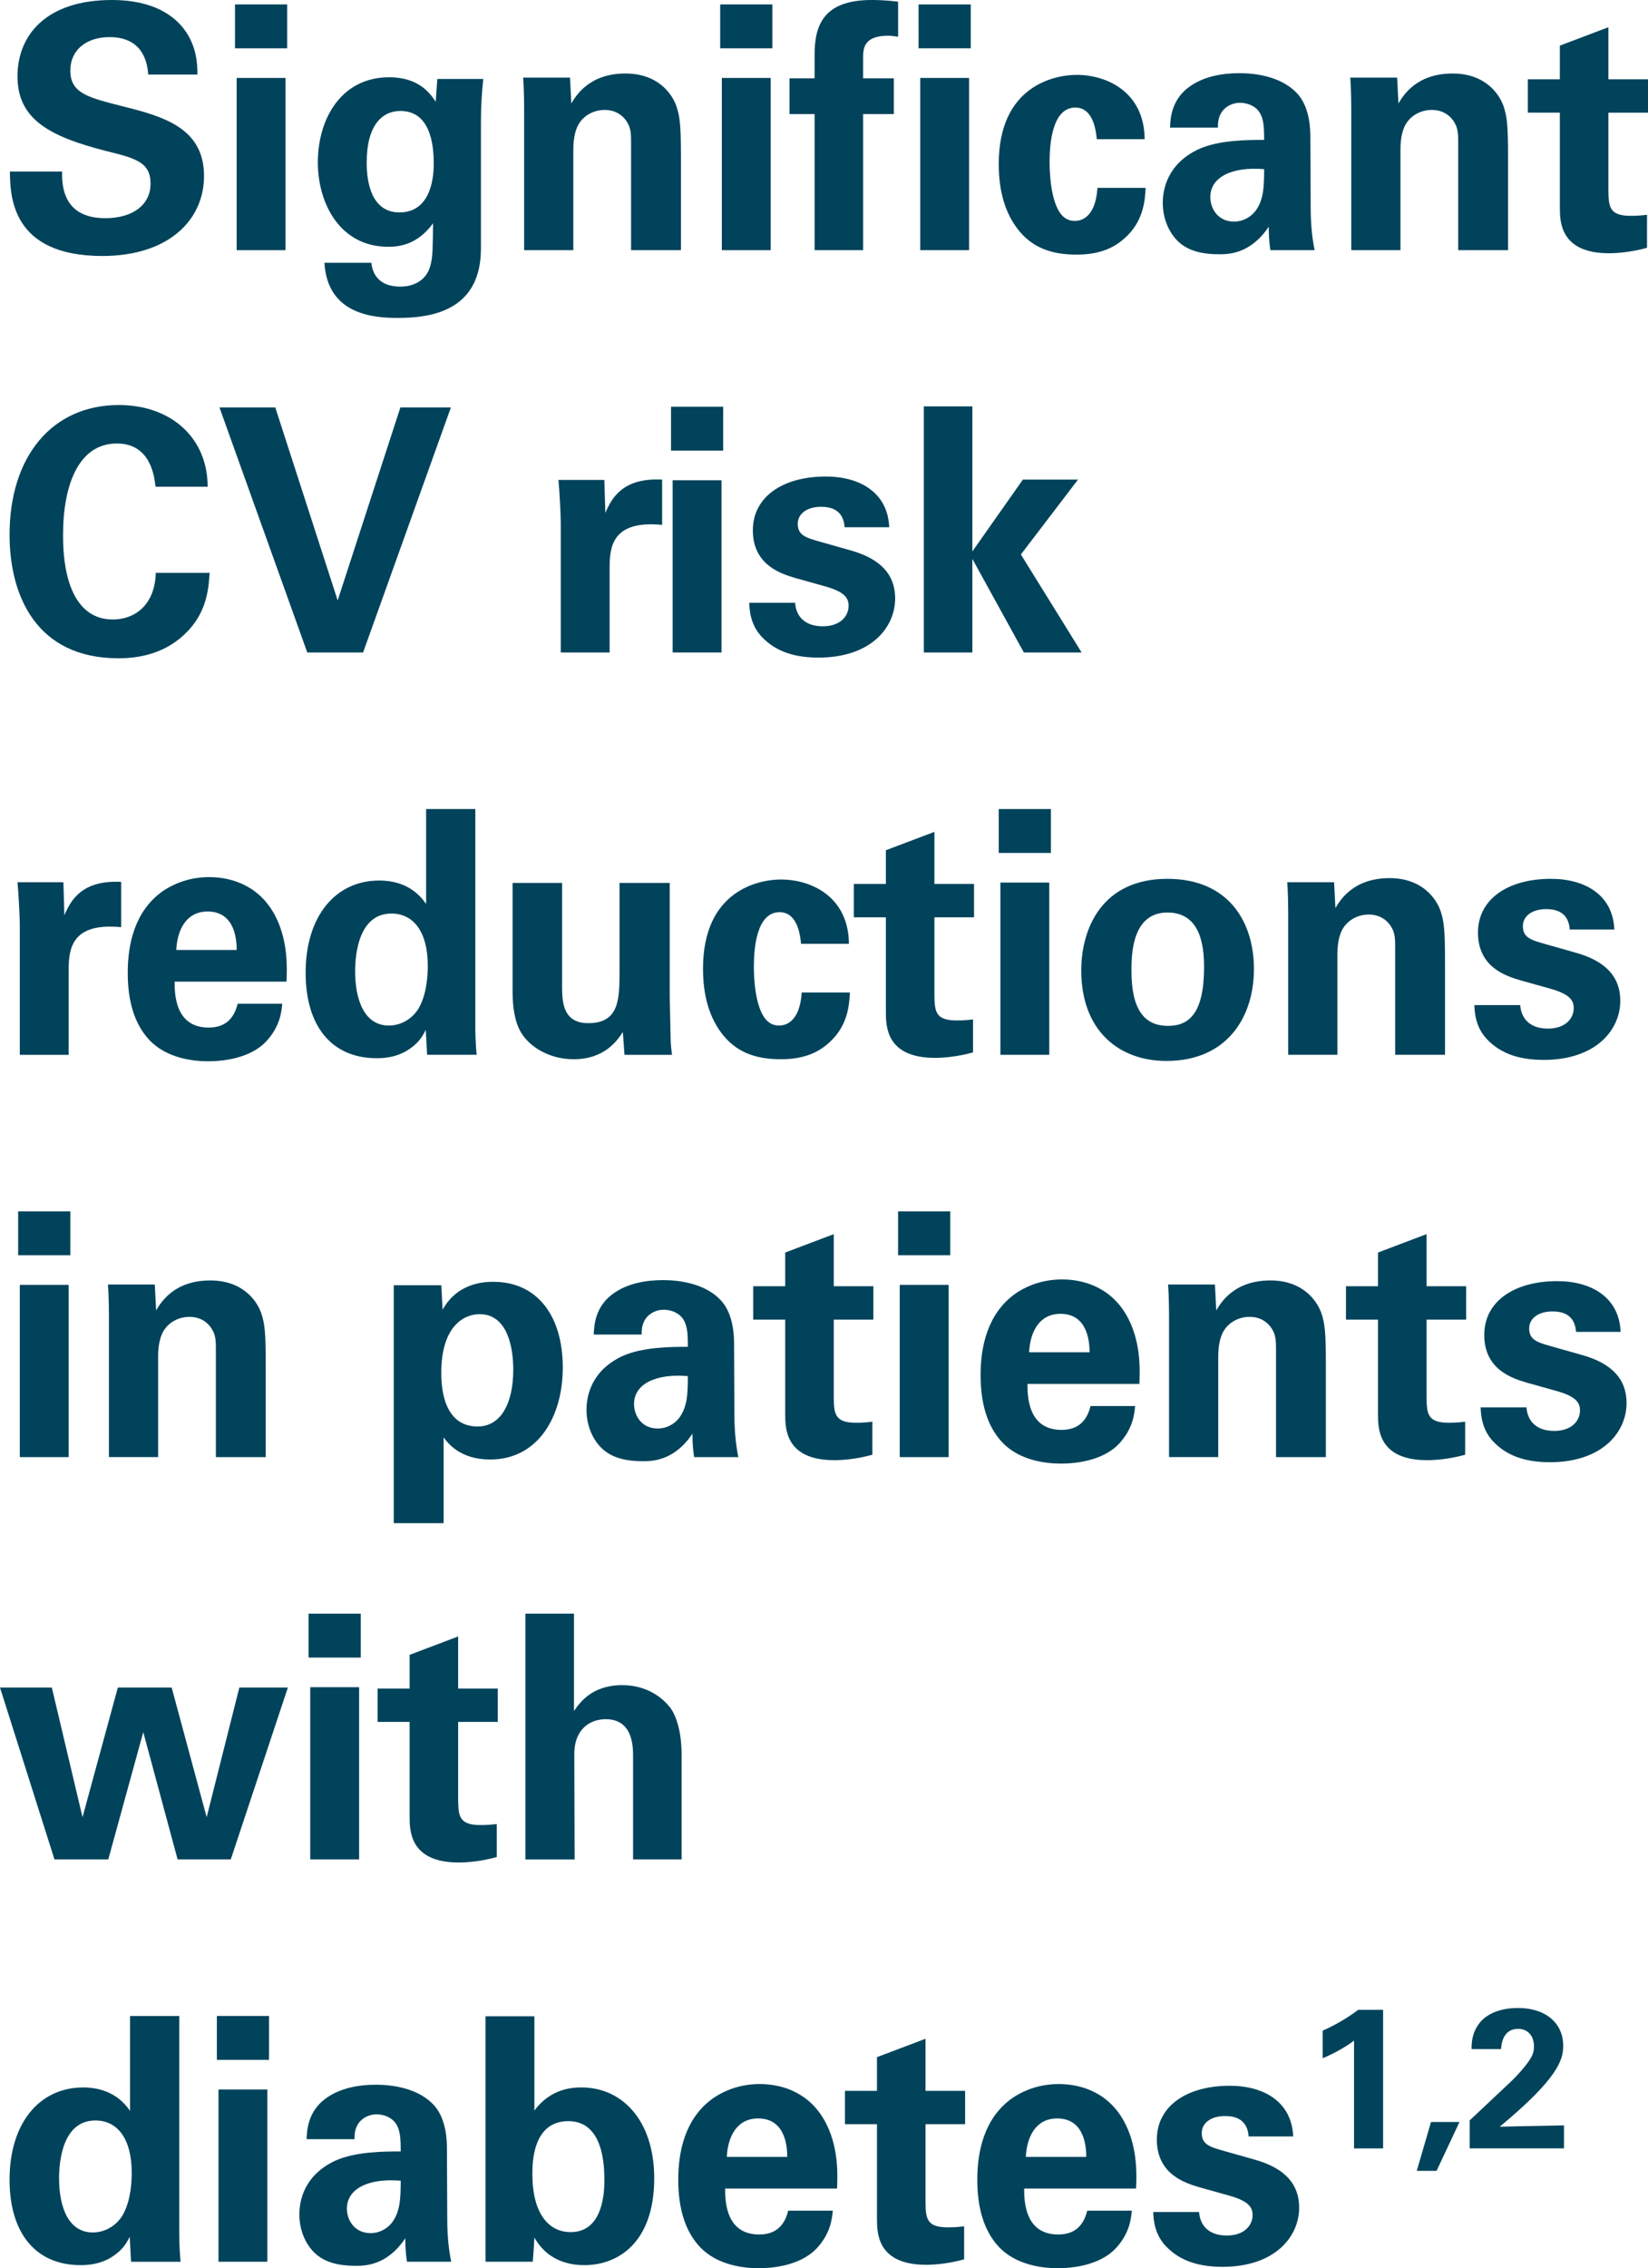 <?xml version="1.0" encoding="utf-8"?>
<!-- Generator: Adobe Illustrator 17.0.0, SVG Export Plug-In . SVG Version: 6.00 Build 0)  -->
<!DOCTYPE svg PUBLIC "-//W3C//DTD SVG 1.1//EN" "http://www.w3.org/Graphics/SVG/1.1/DTD/svg11.dtd">
<svg version="1.1" id="Layer_1" xmlns="http://www.w3.org/2000/svg" xmlns:xlink="http://www.w3.org/1999/xlink" x="0px" y="0px"
	 width="151.808px" height="208.846px" viewBox="0 0 151.808 208.846" enable-background="new 0 0 151.808 208.846"
	 xml:space="preserve">
<g>
	<defs>
		<polyline id="SVGID_17_" points="906.9,291.889 906.9,-155.891 -114.612,-155.891 -114.612,291.889 		"/>
	</defs>
	<clipPath id="SVGID_2_">
		<use xlink:href="#SVGID_17_"  overflow="visible"/>
	</clipPath>
</g>
<g>
	<g>
		<path fill="#00435B" d="M5.717,15.796c0,1.066-0.061,4.294,3.984,4.294c2.555,0,4.166-1.254,4.166-3.165
			c0-2.006-1.368-2.351-4.166-3.04c-5.23-1.348-8.09-2.946-8.09-6.864C1.611,3.291,4.196,0,10.31,0c2.28,0,4.987,0.533,6.629,2.664
			c1.247,1.63,1.247,3.447,1.247,4.2h-4.531c-0.061-0.784-0.304-3.448-3.558-3.448c-2.189,0-3.619,1.223-3.619,3.072
			c0,2.1,1.611,2.476,4.774,3.29c3.802,0.94,7.542,2.006,7.542,6.426c0,4.074-3.284,7.365-9.366,7.365
			c-8.424,0-8.485-5.579-8.516-7.773H5.717z"/>
		<path fill="#00435B" d="M21.647,0.407h4.805V4.45h-4.805V0.407z M21.8,7.178h4.501v15.858H21.8V7.178z"/>
		<path fill="#00435B" d="M44.515,7.271c-0.122,1.254-0.213,2.319-0.213,3.918v11.69c0,5.829-4.714,6.394-7.664,6.394
			c-2.189,0-6.478-0.282-6.751-5.078h4.318c0.061,0.471,0.273,2.194,2.676,2.194c1.339,0,2.494-0.658,2.798-2.068
			c0.183-0.784,0.183-1.348,0.213-3.761c-1.429,1.942-3.041,2.162-4.136,2.162c-4.409,0-6.478-3.949-6.478-7.772
			c0-4.012,2.159-7.836,6.569-7.836c2.798,0,3.831,1.567,4.287,2.257l0.152-2.1H44.515z M36.79,19.558
			c3.163,0,3.163-3.824,3.163-4.514c0-1.786-0.335-4.826-3.072-4.826c-1.702,0-3.102,1.348-3.102,4.732
			C33.779,15.733,33.779,19.558,36.79,19.558z"/>
		<path fill="#00435B" d="M48.281,10.029c0-0.063,0-1.786-0.092-2.884h4.318l0.122,2.383c0.426-0.722,1.642-2.759,4.987-2.759
			c3.011,0,4.288,1.881,4.683,2.978c0.335,0.972,0.426,1.787,0.426,4.732v8.557h-4.592v-9.841c0-0.658,0-1.223-0.243-1.725
			c-0.334-0.689-1.034-1.348-2.189-1.348c-0.974,0-1.855,0.471-2.342,1.223c-0.273,0.407-0.547,1.191-0.547,2.413v9.277h-4.531
			V10.029z"/>
		<path fill="#00435B" d="M66.341,0.407h4.805V4.45h-4.805V0.407z M66.492,7.178h4.501v15.858h-4.501V7.178z"/>
		<path fill="#00435B" d="M75.036,10.5h-2.311V7.209h2.311V5.046C75.036,2.257,75.918,0,80.298,0c0.334,0,1.186,0,2.433,0.157v3.228
			c-0.456-0.063-0.578-0.094-0.943-0.094c-2.28,0-2.28,1.254-2.28,2.068v1.85h2.828V10.5h-2.828v12.536h-4.471V10.5z M84.616,0.407
			h4.805V4.45h-4.805V0.407z M84.768,7.178h4.501v15.858h-4.501V7.178z"/>
		<path fill="#00435B" d="M101.033,12.818c-0.061-0.563-0.243-2.914-1.977-2.914c-2.129,0-2.372,3.322-2.372,5.046
			c0,0.877,0.091,3.698,1.125,4.857c0.426,0.471,0.882,0.533,1.217,0.533c0.486,0,1.885-0.22,2.067-3.04h4.44
			c-0.062,1.223-0.213,3.134-1.977,4.67c-1.095,0.972-2.464,1.473-4.38,1.473c-2.037,0-3.831-0.47-5.23-2.1
			c-1.338-1.599-1.946-3.698-1.946-6.237c0-7.208,5.14-8.211,7.177-8.211c2.859,0,6.234,1.63,6.265,5.923H101.033z"/>
		<path fill="#00435B" d="M117.025,23.036c-0.151-0.972-0.151-1.692-0.151-2.162c-1.703,2.538-3.741,2.538-4.592,2.538
			c-2.221,0-3.224-0.658-3.832-1.254c-0.912-0.939-1.338-2.225-1.338-3.479s0.426-3.573,3.254-4.921
			c1.885-0.877,4.592-0.877,6.082-0.877c0-1.034-0.03-1.536-0.213-2.101c-0.396-1.159-1.581-1.316-2.007-1.316
			c-0.639,0-1.308,0.282-1.703,0.878c-0.335,0.533-0.335,1.034-0.335,1.41h-4.409c0.03-0.846,0.121-2.538,1.733-3.729
			c1.398-1.034,3.193-1.285,4.652-1.285c1.277,0,3.954,0.22,5.475,2.037c1.033,1.285,1.064,3.166,1.064,3.887l0.03,6.362
			c0,1.348,0.091,2.695,0.364,4.012H117.025z M111.491,18.146c0,1.066,0.699,2.257,2.189,2.257c0.821,0,1.49-0.407,1.916-0.909
			c0.791-1.003,0.852-2.225,0.852-3.917C113.559,15.326,111.491,16.267,111.491,18.146z"/>
		<path fill="#00435B" d="M124.473,10.029c0-0.063,0-1.786-0.092-2.884h4.318l0.122,2.383c0.426-0.722,1.642-2.759,4.987-2.759
			c3.011,0,4.288,1.881,4.683,2.978c0.335,0.972,0.426,1.787,0.426,4.732v8.557h-4.592v-9.841c0-0.658,0-1.223-0.243-1.725
			c-0.334-0.689-1.034-1.348-2.189-1.348c-0.974,0-1.855,0.471-2.342,1.223c-0.273,0.407-0.547,1.191-0.547,2.413v9.277h-4.531
			V10.029z"/>
		<path fill="#00435B" d="M151.716,22.816c-1.46,0.408-2.768,0.502-3.497,0.502c-4.531,0-4.531-2.946-4.531-4.263v-8.682h-2.95
			V7.303h2.95V4.2l4.471-1.692v4.795h3.649v3.071h-3.649v7.146c0.03,1.442,0.03,2.352,2.037,2.352c0.669,0,0.974-0.032,1.521-0.095
			V22.816z"/>
	</g>
	<g>
		<path fill="#00435B" d="M14.323,44.815c-0.091-0.783-0.365-3.98-3.558-3.98c-3.497,0-4.957,3.762-4.957,8.432
			c0,1.348,0,7.772,4.592,7.772c1.977,0,3.862-1.285,3.953-4.294h4.957c-0.091,1.348-0.213,3.447-1.977,5.328
			c-1.946,2.068-4.409,2.539-6.417,2.539c-7.572,0-10.035-5.768-10.035-11.377c0-7.178,3.893-11.941,10.066-11.941
			c4.805,0,8.18,3.009,8.18,7.521H14.323z"/>
		<path fill="#00435B" d="M25.357,37.514l5.748,17.771l5.777-17.771h4.653l-8.089,22.565h-5.14l-8.09-22.565H25.357z"/>
		<path fill="#00435B" d="M51.655,48.138c0-0.752-0.121-3.04-0.213-3.949h4.228l0.091,3.041c0.578-1.348,1.582-3.26,5.231-3.072
			v4.169c-4.563-0.438-4.836,1.975-4.836,3.949v7.804h-4.501V48.138z"/>
		<path fill="#00435B" d="M61.811,37.45h4.805v4.043h-4.805V37.45z M61.962,44.221h4.501v15.858h-4.501V44.221z"/>
		<path fill="#00435B" d="M73.243,55.503c0.061,1.003,0.669,2.163,2.555,2.163c1.611,0,2.372-0.94,2.372-1.881
			c0-0.721-0.365-1.285-2.129-1.786l-2.798-0.784c-1.247-0.376-3.893-1.159-3.893-4.388c0-3.071,2.737-4.951,6.721-4.951
			c3.163,0,5.717,1.504,5.839,4.669h-4.105c-0.122-1.755-1.49-1.88-2.189-1.88c-1.217,0-2.129,0.596-2.129,1.567
			c0,1.065,0.761,1.284,2.099,1.661l2.767,0.783c2.798,0.783,4.105,2.257,4.105,4.419c0,2.727-2.28,5.453-7.055,5.453
			c-1.977,0-3.862-0.438-5.261-1.942c-1.004-1.098-1.096-2.351-1.126-3.104H73.243z"/>
		<path fill="#00435B" d="M85.1,37.419h4.471v13.352l4.652-6.613h5.079l-5.261,6.896l5.595,9.026h-5.321L89.57,51.46v8.619H85.1
			V37.419z"/>
	</g>
	<g>
		<path fill="#00435B" d="M1.824,85.181c0-0.752-0.121-3.04-0.213-3.949h4.228l0.091,3.041c0.578-1.348,1.582-3.26,5.231-3.072
			v4.169c-4.563-0.438-4.836,1.975-4.836,3.949v7.804H1.824V85.181z"/>
		<path fill="#00435B" d="M16.085,90.384c0,1.034,0,4.231,3.132,4.231c1.125,0,2.251-0.439,2.676-2.194h4.105
			c-0.061,0.752-0.213,2.1-1.459,3.447c-1.125,1.223-3.133,1.85-5.383,1.85c-1.308,0-3.802-0.251-5.413-1.975
			c-1.399-1.505-1.977-3.636-1.977-6.175c0-2.569,0.607-5.641,3.192-7.49c1.187-0.814,2.646-1.316,4.318-1.316
			c2.19,0,4.806,0.878,6.204,3.824c1.034,2.162,0.974,4.481,0.912,5.798H16.085z M21.802,87.469c0-0.721-0.061-3.541-2.676-3.541
			c-1.977,0-2.798,1.692-2.89,3.541H21.802z"/>
		<path fill="#00435B" d="M39.254,74.493h4.531v20.059c0,0.94,0.061,1.975,0.121,2.57h-4.562l-0.121-2.288
			c-0.305,0.564-0.608,1.16-1.551,1.787c-1.126,0.752-2.312,0.814-2.98,0.814c-4.105,0-6.538-2.915-6.538-7.867
			c0-5.233,2.767-8.493,6.781-8.493c2.768,0,3.923,1.599,4.318,2.162V74.493z M35.817,94.427c1.308,0,2.372-0.815,2.858-1.786
			c0.669-1.316,0.73-2.946,0.73-3.73c0-3.103-1.308-4.795-3.346-4.795c-3.011,0-3.345,3.729-3.345,5.328
			C32.716,92.076,33.567,94.427,35.817,94.427z"/>
		<path fill="#00435B" d="M51.778,81.295v9.434c0,1.379,0,3.479,2.402,3.479c2.89,0,2.89-2.225,2.89-4.92v-7.992h4.622v10.437
			c0.061,3.416,0.092,3.823,0.092,4.231c0.03,0.438,0.061,0.721,0.121,1.159h-4.379l-0.152-2.1
			c-0.456,0.689-1.611,2.507-4.531,2.507c-2.067,0-3.771-0.972-4.622-2.131c-1.004-1.285-1.004-3.479-1.004-4.263v-9.841H51.778z"/>
		<path fill="#00435B" d="M73.791,86.904c-0.061-0.563-0.243-2.914-1.977-2.914c-2.129,0-2.372,3.322-2.372,5.046
			c0,0.877,0.092,3.698,1.126,4.857c0.425,0.471,0.882,0.533,1.216,0.533c0.486,0,1.886-0.22,2.068-3.04h4.439
			c-0.061,1.223-0.213,3.134-1.977,4.67c-1.095,0.972-2.463,1.473-4.379,1.473c-2.038,0-3.832-0.47-5.23-2.1
			c-1.339-1.599-1.946-3.698-1.946-6.237c0-7.208,5.139-8.211,7.177-8.211c2.858,0,6.234,1.63,6.265,5.923H73.791z"/>
		<path fill="#00435B" d="M89.632,96.902c-1.46,0.408-2.768,0.502-3.497,0.502c-4.531,0-4.531-2.946-4.531-4.263V84.46h-2.95v-3.071
			h2.95v-3.103l4.471-1.692v4.795h3.649v3.071h-3.649v7.146c0.03,1.442,0.03,2.352,2.037,2.352c0.669,0,0.974-0.032,1.521-0.095
			V96.902z"/>
		<path fill="#00435B" d="M92.001,74.493h4.805v4.043h-4.805V74.493z M92.153,81.264h4.501v15.858h-4.501V81.264z"/>
		<path fill="#00435B" d="M107.539,80.919c5.565,0,7.968,3.886,7.968,8.305c0,4.451-2.493,8.463-8.059,8.463
			c-4.379,0-7.846-2.79-7.846-8.337C99.603,85.525,101.487,80.919,107.539,80.919z M107.601,94.458c1.977,0,3.314-1.223,3.314-5.422
			c0-2.1-0.396-5.015-3.376-5.015c-3.284,0-3.314,3.918-3.314,5.359C104.225,92.922,105.38,94.458,107.601,94.458z"/>
		<path fill="#00435B" d="M118.665,84.115c0-0.063,0-1.786-0.091-2.884h4.318l0.121,2.383c0.426-0.722,1.643-2.759,4.987-2.759
			c3.011,0,4.288,1.881,4.684,2.978c0.335,0.972,0.426,1.787,0.426,4.732v8.557h-4.592v-9.841c0-0.658,0-1.223-0.243-1.725
			c-0.335-0.689-1.034-1.348-2.19-1.348c-0.973,0-1.854,0.471-2.341,1.223c-0.274,0.407-0.548,1.191-0.548,2.413v9.277h-4.531
			V84.115z"/>
		<path fill="#00435B" d="M140.039,92.546c0.062,1.003,0.669,2.163,2.555,2.163c1.612,0,2.372-0.94,2.372-1.881
			c0-0.721-0.365-1.285-2.129-1.786l-2.798-0.784c-1.246-0.376-3.893-1.159-3.893-4.388c0-3.071,2.737-4.951,6.721-4.951
			c3.163,0,5.718,1.504,5.839,4.669h-4.105c-0.121-1.755-1.489-1.88-2.189-1.88c-1.216,0-2.129,0.596-2.129,1.567
			c0,1.065,0.761,1.284,2.099,1.661l2.768,0.783c2.798,0.783,4.105,2.257,4.105,4.419c0,2.727-2.281,5.453-7.056,5.453
			c-1.977,0-3.862-0.438-5.261-1.942c-1.004-1.098-1.095-2.351-1.125-3.104H140.039z"/>
	</g>
	<g>
		<path fill="#00435B" d="M1.673,111.536h4.805v4.043H1.673V111.536z M1.824,118.307h4.501v15.858H1.824V118.307z"/>
		<path fill="#00435B" d="M10.034,121.158c0-0.063,0-1.786-0.092-2.884h4.318l0.122,2.383c0.426-0.722,1.642-2.759,4.987-2.759
			c3.011,0,4.288,1.881,4.683,2.978c0.335,0.972,0.426,1.787,0.426,4.732v8.557h-4.592v-9.841c0-0.658,0-1.223-0.243-1.725
			c-0.334-0.689-1.034-1.348-2.189-1.348c-0.974,0-1.855,0.471-2.342,1.223c-0.273,0.407-0.547,1.191-0.547,2.413v9.277h-4.531
			V121.158z"/>
		<path fill="#00435B" d="M40.65,118.338l0.122,2.256c1.398-2.538,3.953-2.569,4.684-2.569c3.983,0,6.386,3.071,6.386,7.897
			c0,4.482-2.25,8.463-6.69,8.463c-2.768,0-3.893-1.505-4.288-2.037v7.897h-4.592v-21.907H40.65z M47.28,126.11
			c0-1.881-0.456-5.108-3.102-5.108c-1.46,0-3.528,1.128-3.528,5.391c0,0.94,0.031,4.952,3.346,4.952
			C46.125,131.345,47.28,129.244,47.28,126.11z"/>
		<path fill="#00435B" d="M63.941,134.165c-0.152-0.972-0.152-1.692-0.152-2.162c-1.703,2.538-3.74,2.538-4.592,2.538
			c-2.22,0-3.224-0.658-3.832-1.254c-0.912-0.939-1.338-2.225-1.338-3.479s0.426-3.573,3.254-4.921
			c1.886-0.877,4.592-0.877,6.082-0.877c0-1.034-0.03-1.536-0.213-2.101c-0.395-1.159-1.581-1.316-2.007-1.316
			c-0.639,0-1.308,0.282-1.703,0.878c-0.334,0.533-0.334,1.034-0.334,1.41h-4.41c0.03-0.846,0.122-2.538,1.733-3.729
			c1.399-1.034,3.193-1.285,4.653-1.285c1.277,0,3.953,0.22,5.474,2.037c1.034,1.285,1.064,3.166,1.064,3.887l0.03,6.362
			c0,1.348,0.092,2.695,0.365,4.012H63.941z M58.406,129.275c0,1.066,0.7,2.257,2.19,2.257c0.82,0,1.489-0.407,1.915-0.909
			c0.791-1.003,0.852-2.225,0.852-3.917C60.475,126.455,58.406,127.396,58.406,129.275z"/>
		<path fill="#00435B" d="M80.359,133.945c-1.46,0.408-2.768,0.502-3.498,0.502c-4.53,0-4.53-2.946-4.53-4.263v-8.682h-2.95v-3.071
			h2.95v-3.103l4.47-1.692v4.795h3.649v3.071h-3.649v7.146c0.03,1.442,0.03,2.352,2.038,2.352c0.669,0,0.973-0.032,1.521-0.095
			V133.945z"/>
		<path fill="#00435B" d="M82.729,111.536h4.805v4.043h-4.805V111.536z M82.88,118.307h4.501v15.858H82.88V118.307z"/>
		<path fill="#00435B" d="M94.647,127.427c0,1.034,0,4.231,3.133,4.231c1.125,0,2.25-0.439,2.676-2.194h4.105
			c-0.061,0.752-0.213,2.1-1.46,3.447c-1.125,1.223-3.132,1.85-5.383,1.85c-1.308,0-3.801-0.251-5.413-1.975
			c-1.398-1.505-1.977-3.636-1.977-6.175c0-2.569,0.608-5.641,3.193-7.49c1.186-0.814,2.646-1.316,4.318-1.316
			c2.189,0,4.805,0.878,6.204,3.824c1.033,2.162,0.973,4.481,0.912,5.798H94.647z M100.365,124.512c0-0.721-0.062-3.541-2.677-3.541
			c-1.977,0-2.798,1.692-2.889,3.541H100.365z"/>
		<path fill="#00435B" d="M107.689,121.158c0-0.063,0-1.786-0.091-2.884h4.318l0.121,2.383c0.426-0.722,1.643-2.759,4.987-2.759
			c3.011,0,4.288,1.881,4.684,2.978c0.335,0.972,0.426,1.787,0.426,4.732v8.557h-4.592v-9.841c0-0.658,0-1.223-0.243-1.725
			c-0.335-0.689-1.034-1.348-2.19-1.348c-0.973,0-1.854,0.471-2.341,1.223c-0.274,0.407-0.548,1.191-0.548,2.413v9.277h-4.531
			V121.158z"/>
		<path fill="#00435B" d="M134.964,133.945c-1.46,0.408-2.768,0.502-3.497,0.502c-4.531,0-4.531-2.946-4.531-4.263v-8.682h-2.95
			v-3.071h2.95v-3.103l4.471-1.692v4.795h3.649v3.071h-3.649v7.146c0.03,1.442,0.03,2.352,2.037,2.352
			c0.669,0,0.974-0.032,1.521-0.095V133.945z"/>
		<path fill="#00435B" d="M140.617,129.589c0.062,1.003,0.669,2.163,2.555,2.163c1.612,0,2.372-0.94,2.372-1.881
			c0-0.721-0.365-1.285-2.129-1.786l-2.798-0.784c-1.246-0.376-3.893-1.159-3.893-4.388c0-3.071,2.737-4.951,6.721-4.951
			c3.163,0,5.718,1.504,5.839,4.669h-4.105c-0.121-1.755-1.489-1.88-2.189-1.88c-1.216,0-2.129,0.596-2.129,1.567
			c0,1.065,0.761,1.284,2.099,1.661l2.768,0.783c2.798,0.783,4.105,2.257,4.105,4.419c0,2.727-2.281,5.453-7.056,5.453
			c-1.977,0-3.862-0.438-5.261-1.942c-1.004-1.098-1.095-2.351-1.125-3.104H140.617z"/>
	</g>
	<g>
		<path fill="#00435B" d="M4.774,155.381l2.828,11.94l3.254-11.94h4.957l3.224,11.94l3.011-11.94h4.471l-5.262,15.827h-4.896
			l-3.163-11.722l-3.224,11.722H5.018L0,155.381H4.774z"/>
		<path fill="#00435B" d="M28.428,148.579h4.805v4.043h-4.805V148.579z M28.579,155.35h4.501v15.858h-4.501V155.35z"/>
		<path fill="#00435B" d="M45.76,170.988c-1.46,0.408-2.768,0.502-3.497,0.502c-4.531,0-4.531-2.946-4.531-4.263v-8.682h-2.95
			v-3.071h2.95v-3.103l4.471-1.692v4.795h3.649v3.071h-3.649v7.146c0.03,1.442,0.03,2.352,2.037,2.352
			c0.669,0,0.974-0.032,1.521-0.095V170.988z"/>
		<path fill="#00435B" d="M48.402,148.579h4.471v8.964c0.518-0.752,1.643-2.382,4.44-2.382c2.28,0,3.74,1.159,4.47,2.131
			c0.548,0.784,1.004,2.226,1.004,4.294v9.622h-4.471v-9.465c0-0.909,0-3.448-2.523-3.448c-1.277,0-2.89,0.753-2.89,3.229
			l0.03,9.685h-4.531V148.579z"/>
	</g>
	<g>
		<path fill="#00435B" d="M11.981,185.621h4.531v20.059c0,0.94,0.062,1.975,0.122,2.57h-4.562l-0.122-2.288
			c-0.304,0.564-0.608,1.16-1.551,1.786c-1.125,0.753-2.312,0.815-2.98,0.815c-4.105,0-6.538-2.915-6.538-7.867
			c0-5.233,2.768-8.493,6.781-8.493c2.768,0,3.924,1.599,4.318,2.162V185.621z M8.545,205.555c1.309,0,2.372-0.814,2.859-1.786
			c0.669-1.316,0.729-2.946,0.729-3.73c0-3.103-1.308-4.795-3.345-4.795c-3.011,0-3.346,3.729-3.346,5.328
			C5.443,203.204,6.295,205.555,8.545,205.555z"/>
		<path fill="#00435B" d="M19.976,185.621h4.805v4.043h-4.805V185.621z M20.127,192.392h4.501v15.858h-4.501V192.392z"/>
		<path fill="#00435B" d="M37.49,208.25c-0.152-0.972-0.152-1.692-0.152-2.162c-1.703,2.538-3.74,2.538-4.592,2.538
			c-2.22,0-3.224-0.658-3.832-1.254c-0.912-0.939-1.338-2.225-1.338-3.479s0.426-3.573,3.254-4.921
			c1.886-0.877,4.592-0.877,6.082-0.877c0-1.034-0.03-1.536-0.213-2.101c-0.395-1.159-1.581-1.316-2.007-1.316
			c-0.639,0-1.308,0.282-1.703,0.878c-0.334,0.533-0.334,1.034-0.334,1.41h-4.41c0.03-0.846,0.122-2.538,1.733-3.729
			c1.399-1.034,3.193-1.285,4.653-1.285c1.277,0,3.953,0.22,5.474,2.037c1.034,1.285,1.064,3.166,1.064,3.887l0.03,6.362
			c0,1.348,0.092,2.695,0.365,4.012H37.49z M31.955,203.36c0,1.066,0.7,2.257,2.19,2.257c0.82,0,1.489-0.407,1.915-0.909
			c0.791-1.003,0.852-2.225,0.852-3.917C34.023,200.54,31.955,201.48,31.955,203.36z"/>
		<path fill="#00435B" d="M44.724,185.652h4.501v8.682c1.521-2.068,3.558-2.131,4.349-2.131c3.74,0,6.69,3.04,6.69,8.368
			c0,5.924-3.345,7.992-6.417,7.992c-0.79,0-3.224-0.063-4.622-2.539c-0.03,0.502-0.061,1.254-0.152,2.226h-4.349V185.652z
			 M52.356,195.306c-3.314,0-3.314,3.887-3.314,4.89c0,3.604,1.49,5.328,3.527,5.328c3.103,0,3.103-3.98,3.103-4.795
			C55.672,199.475,55.611,195.306,52.356,195.306z"/>
		<path fill="#00435B" d="M66.798,201.512c0,1.034,0,4.23,3.133,4.23c1.125,0,2.25-0.438,2.676-2.193h4.105
			c-0.061,0.752-0.213,2.1-1.46,3.447c-1.125,1.223-3.132,1.85-5.383,1.85c-1.308,0-3.801-0.251-5.413-1.975
			c-1.398-1.505-1.977-3.636-1.977-6.175c0-2.569,0.608-5.641,3.193-7.49c1.186-0.814,2.646-1.316,4.318-1.316
			c2.189,0,4.805,0.878,6.204,3.823c1.033,2.163,0.973,4.482,0.912,5.799H66.798z M72.516,198.597c0-0.721-0.062-3.541-2.677-3.541
			c-1.977,0-2.798,1.692-2.889,3.541H72.516z"/>
		<path fill="#00435B" d="M88.812,208.03c-1.46,0.408-2.768,0.502-3.498,0.502c-4.53,0-4.53-2.946-4.53-4.263v-8.682h-2.95v-3.071
			h2.95v-3.103l4.47-1.692v4.795h3.649v3.071h-3.649v7.146c0.03,1.441,0.03,2.351,2.038,2.351c0.669,0,0.973-0.032,1.521-0.095
			V208.03z"/>
		<path fill="#00435B" d="M94.344,201.512c0,1.034,0,4.23,3.132,4.23c1.125,0,2.251-0.438,2.676-2.193h4.105
			c-0.061,0.752-0.213,2.1-1.459,3.447c-1.125,1.223-3.133,1.85-5.383,1.85c-1.308,0-3.802-0.251-5.413-1.975
			c-1.399-1.505-1.977-3.636-1.977-6.175c0-2.569,0.607-5.641,3.192-7.49c1.187-0.814,2.646-1.316,4.318-1.316
			c2.19,0,4.806,0.878,6.204,3.823c1.034,2.163,0.974,4.482,0.912,5.799H94.344z M100.061,198.597c0-0.721-0.061-3.541-2.676-3.541
			c-1.977,0-2.798,1.692-2.89,3.541H100.061z"/>
		<path fill="#00435B" d="M110.457,203.674c0.062,1.003,0.669,2.163,2.555,2.163c1.612,0,2.372-0.94,2.372-1.881
			c0-0.721-0.365-1.285-2.129-1.786l-2.798-0.784c-1.246-0.376-3.893-1.159-3.893-4.388c0-3.071,2.737-4.951,6.721-4.951
			c3.163,0,5.718,1.504,5.839,4.67h-4.105c-0.121-1.756-1.489-1.881-2.189-1.881c-1.216,0-2.129,0.596-2.129,1.567
			c0,1.065,0.761,1.284,2.099,1.661l2.768,0.783c2.798,0.783,4.105,2.257,4.105,4.419c0,2.727-2.281,5.453-7.056,5.453
			c-1.977,0-3.862-0.438-5.261-1.942c-1.004-1.098-1.095-2.351-1.125-3.104H110.457z"/>
	</g>
	<g>
		<path fill="#00435B" d="M121.84,186.974c1.152-0.512,2.252-1.151,3.28-1.92h2.287v12.76h-2.677v-9.926
			c-0.515,0.402-1.543,1.06-2.891,1.627V186.974z"/>
		<path fill="#00435B" d="M134.443,195.382l-2.109,4.497h-1.826l1.312-4.497H134.443z"/>
		<path fill="#00435B" d="M135.382,195.236l3.209-3.017c0.567-0.53,1.206-1.115,1.861-1.938c0.691-0.859,0.852-1.262,0.852-1.847
			c0-0.969-0.55-1.627-1.472-1.627c-1.419,0-1.543,1.499-1.561,1.865h-2.713c0-0.512,0-1.463,0.728-2.396
			c0.709-0.913,2.021-1.389,3.528-1.389c2.694,0,4.185,1.499,4.185,3.473c0,1.316-0.497,3.017-5.852,7.459
			c1.791-0.037,2.004-0.056,3.404-0.073c1.897-0.037,2.11-0.037,2.518-0.055v2.12h-8.688V195.236z"/>
	</g>
</g>
</svg>
